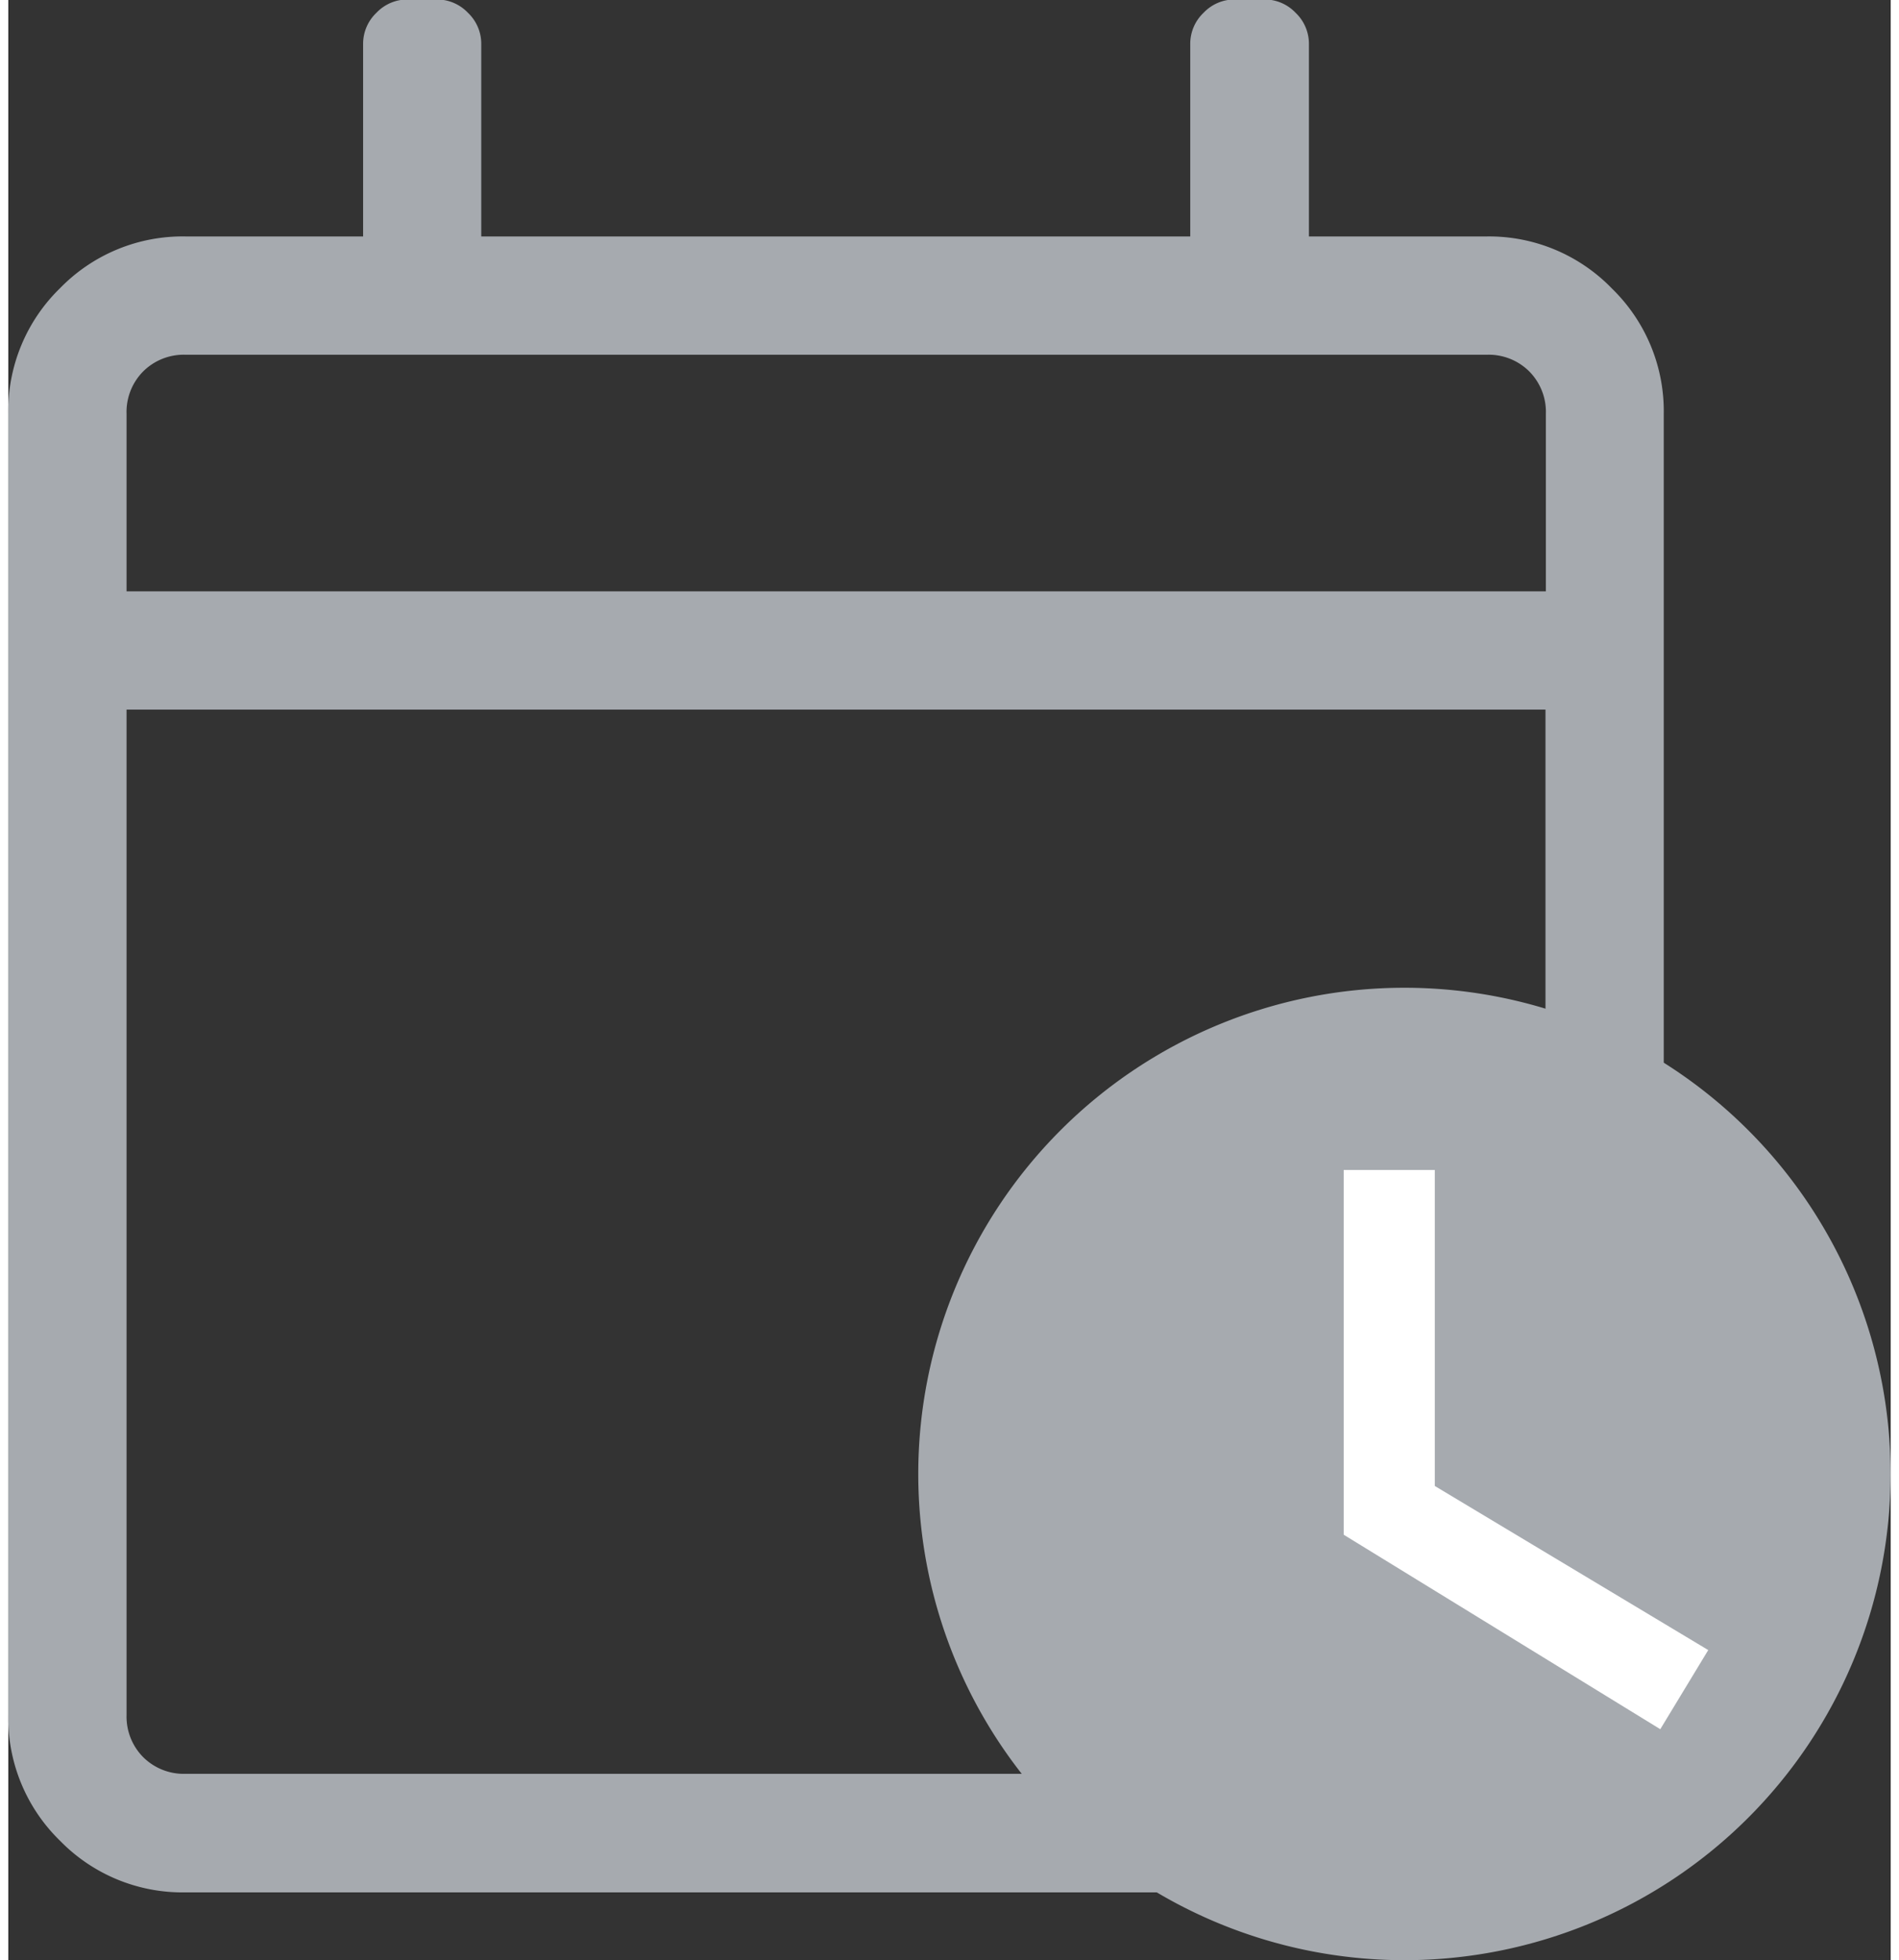 <svg xmlns="http://www.w3.org/2000/svg" width="18.133" height="18.715" viewBox="0 0 14.133 14.715">
  <rect x="0" y="0" width="14.133" height="14.715" fill="#333333" stroke="none"/>
  <g id="Group_1665" data-name="Group 1665" transform="translate(-376.747 -4665)">
    <path id="Path_252" data-name="Path 252" d="M11.1-13.1H9.765v-1.443a.321.321,0,0,0-.1-.236.321.321,0,0,0-.236-.1H9.21a.321.321,0,0,0-.236.1.321.321,0,0,0-.1.236V-13.1H3.551v-1.443a.321.321,0,0,0-.1-.236.321.321,0,0,0-.236-.1H3a.321.321,0,0,0-.236.1.321.321,0,0,0-.1.236V-13.1H1.332a1.284,1.284,0,0,0-.943.388A1.284,1.284,0,0,0,0-11.768V-2a1.284,1.284,0,0,0,.388.943,1.284,1.284,0,0,0,.943.388H11.1a1.284,1.284,0,0,0,.943-.388A1.284,1.284,0,0,0,12.429-2v-9.765a1.284,1.284,0,0,0-.388-.943A1.284,1.284,0,0,0,11.1-13.1Zm-9.765.888H11.1a.432.432,0,0,1,.319.125.432.432,0,0,1,.125.319v1.332H.888v-1.332a.432.432,0,0,1,.125-.319A.432.432,0,0,1,1.332-12.212ZM11.1-1.559H1.332a.432.432,0,0,1-.319-.125A.432.432,0,0,1,.888-2V-9.548H11.541V-2a.432.432,0,0,1-.125.319A.432.432,0,0,1,11.1-1.559Z" transform="translate(376.747 4679.875)" fill="#a6aaaf"/>
    <ellipse id="Ellipse_132" data-name="Ellipse 132" cx="3.406" cy="3.406" rx="3.406" ry="3.406" transform="translate(383.824 4672.659)" fill="#fff"/>
    <path id="Path_179" data-name="Path 179" d="M433.941,204.352a3.65,3.65,0,1,0,3.65,3.65A3.65,3.65,0,0,0,433.941,204.352Zm1.921,5.566-2.377-1.46v-2.738h.684l0,2.372,2.053,1.232Z" transform="translate(-46.712 4468.063)" fill="#a6aaaf"/>
  </g>
</svg>
